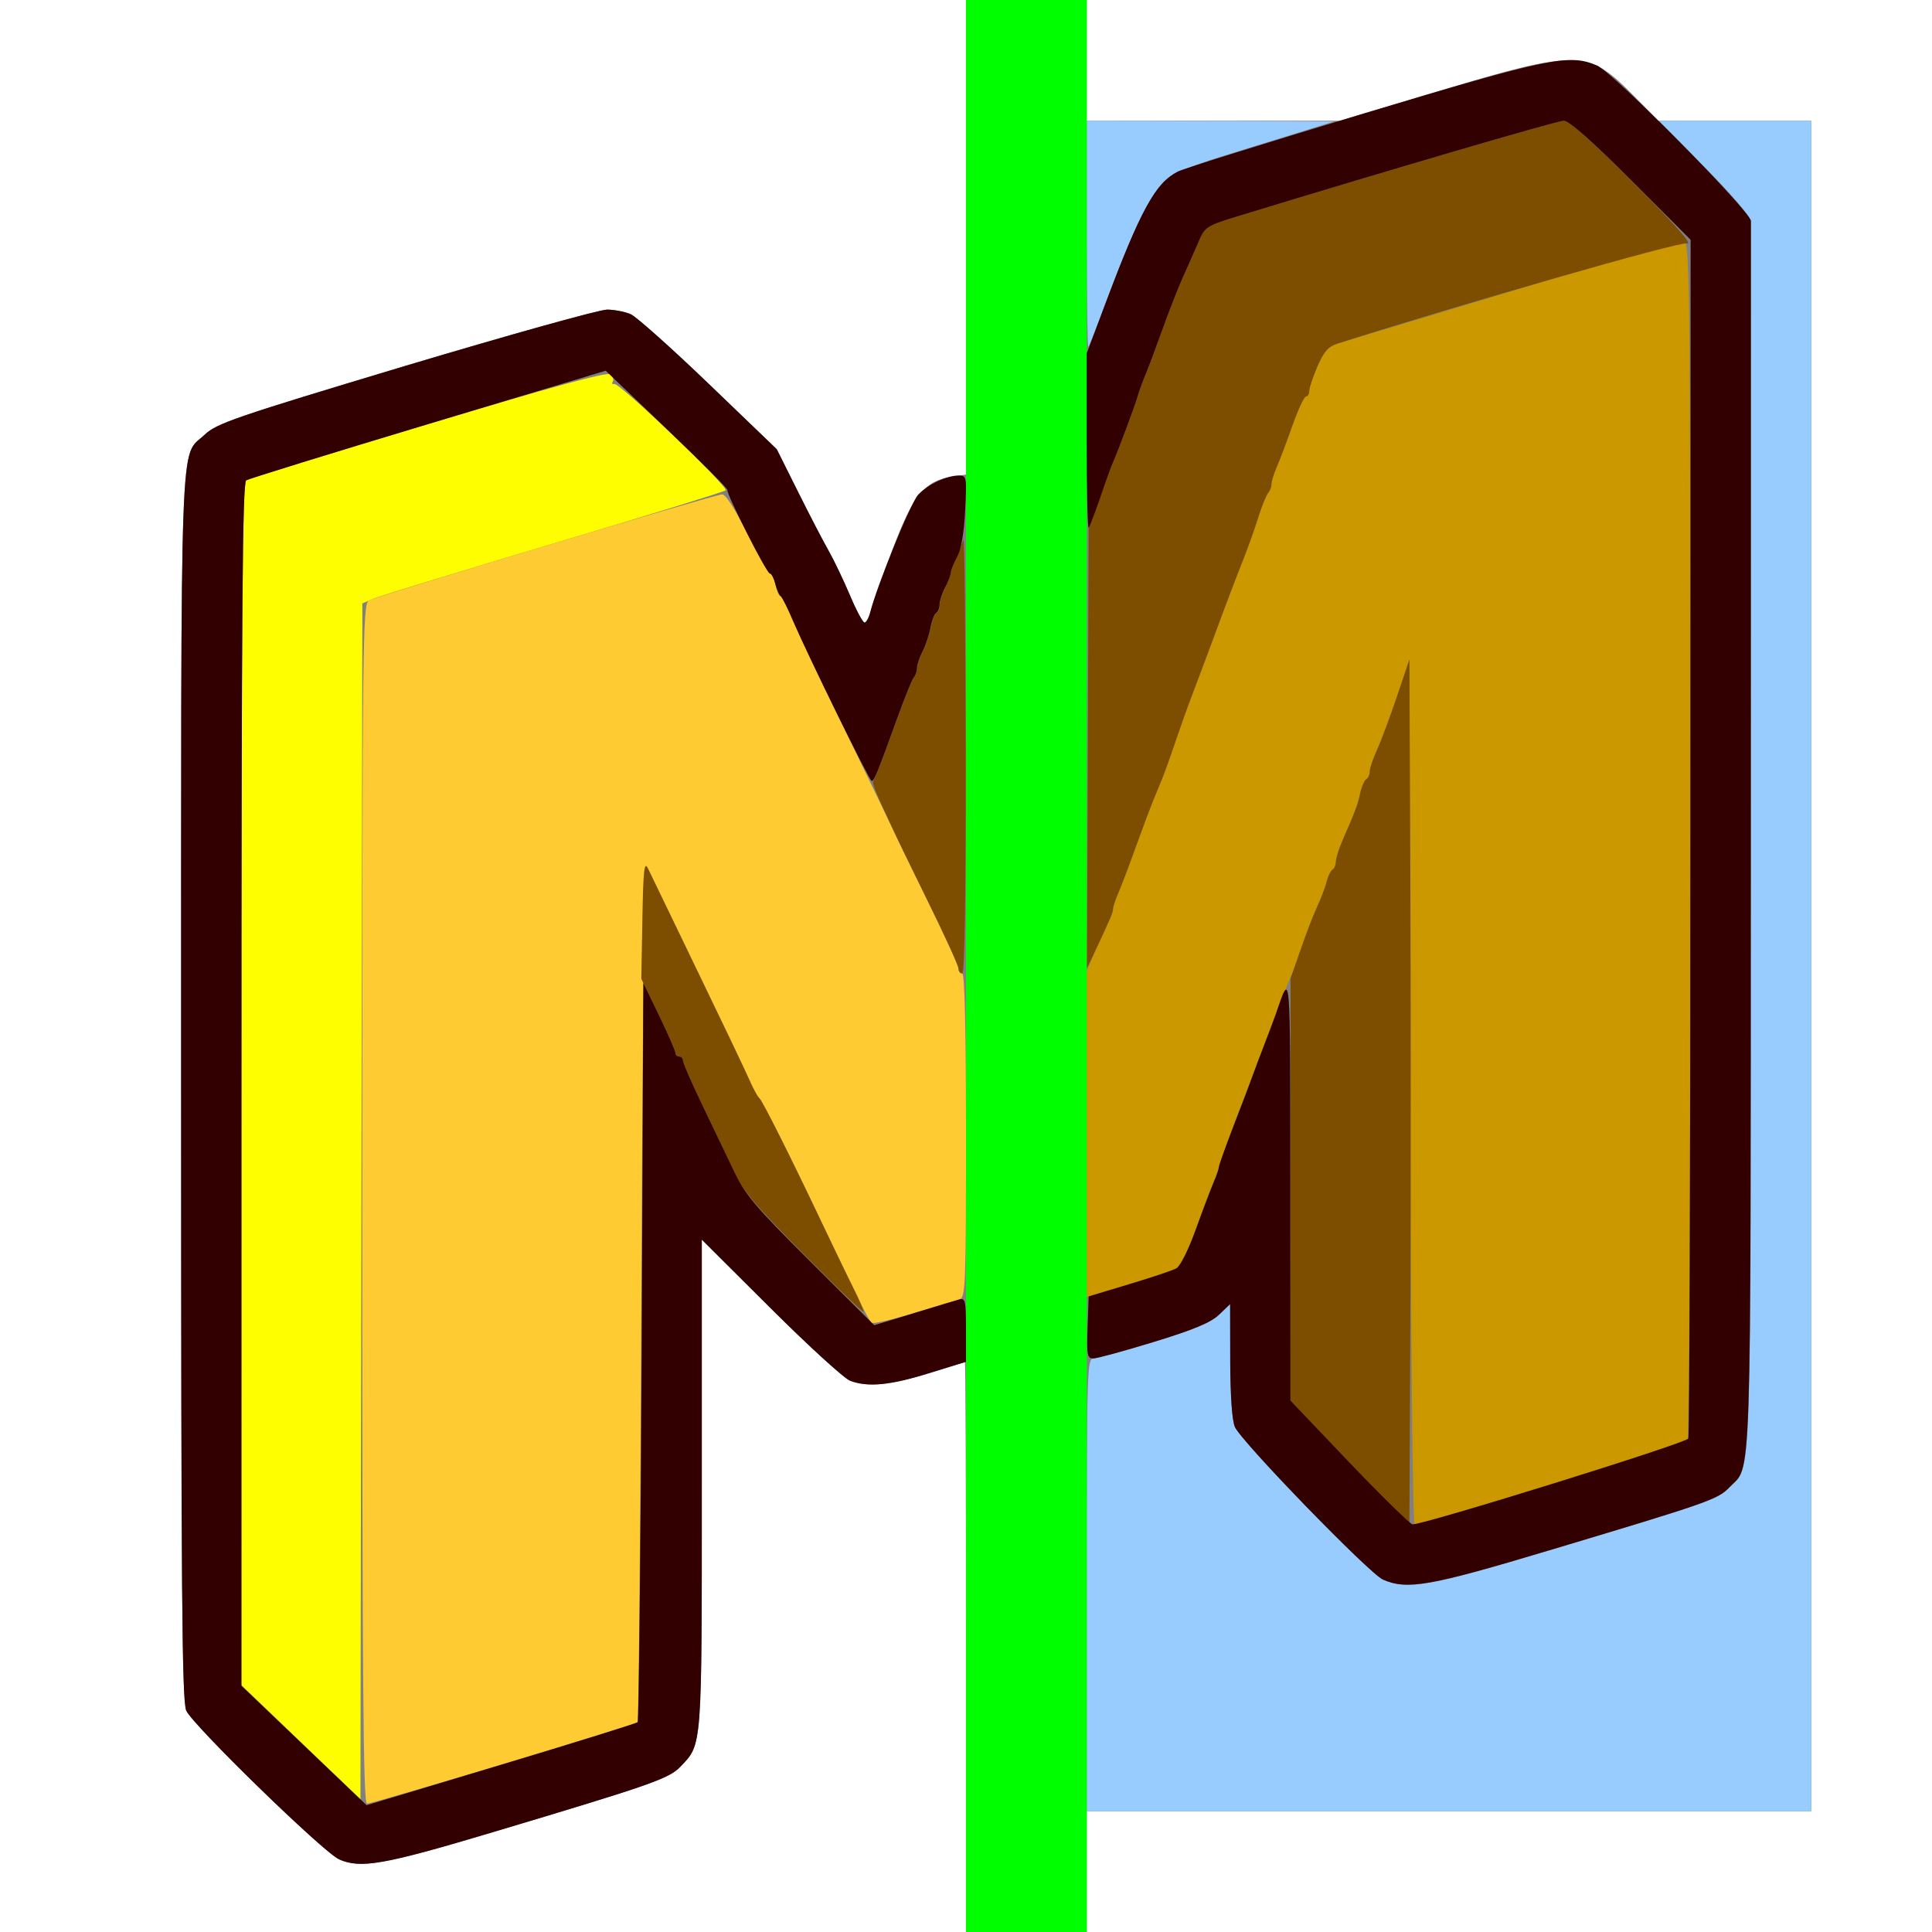 <?xml version="1.0" encoding="UTF-8" standalone="no"?>
<!-- Created with Inkscape (http://www.inkscape.org/) -->

<svg
   xmlns:dc="http://purl.org/dc/elements/1.1/"
   xmlns:cc="http://creativecommons.org/ns#"
   xmlns:rdf="http://www.w3.org/1999/02/22-rdf-syntax-ns#"
   xmlns:svg="http://www.w3.org/2000/svg"
   xmlns="http://www.w3.org/2000/svg"
   xmlns:sodipodi="http://sodipodi.sourceforge.net/DTD/sodipodi-0.dtd"
   xmlns:inkscape="http://www.inkscape.org/namespaces/inkscape"
   version="1.1"
   id="svg2"
   width="16"
   height="16"
   viewBox="0 0 16 16"
   sodipodi:docname="TRANSFORM_MIRROR.svg"
   inkscape:version="0.92.4 (5da689c313, 2019-01-14)">
  <rect x="0" y="0" width="16" height="16" fill="#808080" stroke="none"/>
  <defs
     id="defs6" />
  <sodipodi:namedview
     pagecolor="#ffffff"
     bordercolor="#666666"
     borderopacity="1"
     objecttolerance="10"
     gridtolerance="10"
     guidetolerance="10"
     inkscape:pageopacity="0"
     inkscape:pageshadow="2"
     inkscape:window-width="828"
     inkscape:window-height="480"
     id="namedview4"
     showgrid="false"
     inkscape:zoom="14.75"
     inkscape:cx="8"
     inkscape:cy="8"
     inkscape:window-x="0"
     inkscape:window-y="0"
     inkscape:window-maximized="0"
     inkscape:current-layer="svg2" />
  <g
     id="TRANSFORM_MIRROR">
    <path
       style="fill:#ffffff;stroke-width:0.031"
       d="M 0,8 V 0 H 4 8 V 1.965 3.93 L 7.876,3.949 C 7.657,3.984 7.558,4.106 7.392,4.549 7.31,4.766 7.23,4.991 7.214,5.05 7.198,5.108 7.173,5.156 7.159,5.156 7.145,5.156 7.091,5.054 7.039,4.93 6.986,4.805 6.907,4.64 6.863,4.562 6.819,4.485 6.704,4.264 6.608,4.071 L 6.432,3.72 5.87,3.18 C 5.561,2.883 5.271,2.624 5.225,2.603 5.178,2.582 5.09,2.565 5.029,2.564 4.967,2.563 4.216,2.773 3.36,3.029 1.943,3.455 1.794,3.506 1.695,3.6 1.486,3.799 1.5,3.402 1.5,8.984 c 0,4.203 0.007,5.098 0.042,5.181 0.048,0.116 1.134,1.173 1.264,1.231 0.181,0.081 0.37,0.047 1.285,-0.227 C 5.387,14.783 5.54,14.73 5.634,14.632 5.817,14.441 5.812,14.497 5.812,12.29 v -2.024 l 0.57,0.568 c 0.314,0.313 0.61,0.583 0.658,0.601 0.146,0.055 0.334,0.037 0.646,-0.061 0.163,-0.051 0.3,-0.093 0.305,-0.093 C 7.996,11.281 8,12.343 8,13.641 V 16 H 4 0 Z m 9,7.5 V 15 h 3 3 V 8 1 H 14.366 13.733 L 13.53,0.793 C 13.155,0.41 13.066,0.408 11.928,0.75 L 11.096,1 H 10.048 9 V 0.5 0 h 3.5 3.5 v 8 8 H 12.5 9 Z"
       id="path833"
       inkscape:connector-curvature="0" />
    <path
       style="fill:#98cbfe;stroke-width:0.031"
       d="m 9,13.125 c 0,-1.769 0.003,-1.875 0.055,-1.875 0.03,0 0.256,-0.062 0.502,-0.137 0.33,-0.101 0.471,-0.16 0.539,-0.225 l 0.092,-0.088 0.001,0.467 c 8.88e-4,0.294 0.015,0.498 0.039,0.551 0.058,0.13 1.117,1.217 1.232,1.265 0.203,0.085 0.38,0.054 1.362,-0.241 1.322,-0.396 1.406,-0.425 1.5,-0.523 0.188,-0.197 0.177,0.156 0.179,-5.371 C 14.501,4.167 14.501,1.864 14.501,1.831 14.5,1.797 14.334,1.603 14.119,1.386 L 13.738,1 H 14.369 15 v 7 7 H 12 9 Z M 9,1.943 V 1 L 10.023,1.003 11.047,1.006 10.75,1.099 C 10.587,1.15 10.296,1.24 10.103,1.3 9.886,1.367 9.715,1.439 9.653,1.492 9.538,1.588 9.378,1.916 9.166,2.484 9.09,2.69 9.021,2.865 9.013,2.872 9.006,2.879 9,2.461 9,1.943 Z"
       id="path831"
       inkscape:connector-curvature="0" />
    <path
       style="fill:#fefe00;stroke-width:0.031"
       d="M 2.491,14.427 1.997,13.953 1.999,8.978 c 0.001,-3.944 0.009,-4.98 0.04,-5 0.021,-0.014 0.7,-0.224 1.508,-0.467 1.029,-0.309 1.48,-0.432 1.507,-0.411 0.021,0.017 0.031,0.044 0.021,0.06 -0.01,0.016 -0.004,0.025 0.012,0.02 0.043,-0.013 0.952,0.856 0.922,0.881 C 5.996,4.073 5.359,4.27 4.594,4.498 3.829,4.727 3.157,4.932 3.102,4.955 l -0.101,0.042 -0.008,4.952 -0.008,4.952 z"
       id="path829"
       inkscape:connector-curvature="0" />
    <path
       style="fill:#fecb32;stroke-width:0.031"
       d="M 3,9.97 C 3,5.271 3.003,5.001 3.055,4.973 3.13,4.933 5.923,4.094 5.981,4.094 c 0.029,0 0.11,0.127 0.209,0.328 C 6.279,4.602 6.363,4.75 6.377,4.75 c 0.013,0 0.034,0.042 0.045,0.094 0.011,0.052 0.03,0.094 0.042,0.094 0.012,6.25e-5 0.048,0.067 0.08,0.148 C 6.576,5.168 6.77,5.579 6.975,6 7.18,6.421 7.366,6.808 7.39,6.859 7.414,6.911 7.546,7.184 7.685,7.466 7.824,7.748 7.938,7.998 7.938,8.021 7.938,8.044 7.952,8.062 7.969,8.062 7.989,8.062 8,8.531 8,9.404 8,10.655 7.996,10.747 7.945,10.761 c -0.03,0.009 -0.199,0.059 -0.376,0.113 -0.176,0.054 -0.333,0.09 -0.348,0.081 C 7.196,10.939 7.142,10.832 6.813,10.141 6.543,9.574 6.311,9.112 6.288,9.095 6.276,9.086 6.243,9.029 6.216,8.969 6.154,8.831 6.016,8.54 5.672,7.828 5.522,7.519 5.384,7.232 5.364,7.191 5.337,7.133 5.324,7.958 5.312,10.68 5.304,12.641 5.289,14.252 5.28,14.262 5.258,14.284 3.091,14.937 3.039,14.937 3.008,14.937 3,13.923 3,9.97 Z"
       id="path827"
       inkscape:connector-curvature="0" />
    <path
       style="fill:#cb9800;stroke-width:0.031"
       d="m 11.68,9.044 -0.008,-3.581 -0.104,0.308 c -0.057,0.169 -0.131,0.367 -0.164,0.439 -0.033,0.072 -0.06,0.152 -0.06,0.178 0,0.026 -0.013,0.055 -0.029,0.065 -0.016,0.01 -0.039,0.063 -0.051,0.119 -0.021,0.096 -0.036,0.136 -0.152,0.403 -0.027,0.063 -0.049,0.136 -0.049,0.162 0,0.026 -0.013,0.056 -0.028,0.065 -0.015,0.009 -0.037,0.054 -0.048,0.099 -0.011,0.045 -0.047,0.14 -0.08,0.211 -0.033,0.071 -0.083,0.2 -0.111,0.286 -0.028,0.086 -0.069,0.198 -0.091,0.25 -0.041,0.097 -0.108,0.268 -0.189,0.484 -0.026,0.069 -0.067,0.178 -0.092,0.242 -0.215,0.56 -0.267,0.7 -0.312,0.836 -0.028,0.086 -0.063,0.184 -0.079,0.219 -0.015,0.034 -0.075,0.194 -0.132,0.355 -0.058,0.164 -0.129,0.305 -0.159,0.322 -0.03,0.016 -0.209,0.076 -0.398,0.134 L 9,10.742 V 9.391 8.039 L 9.08,7.855 C 9.124,7.754 9.173,7.647 9.189,7.618 c 0.016,-0.03 0.029,-0.07 0.029,-0.089 0,-0.019 0.019,-0.079 0.043,-0.133 0.024,-0.054 0.089,-0.225 0.144,-0.38 0.056,-0.155 0.119,-0.323 0.14,-0.375 0.021,-0.052 0.056,-0.136 0.077,-0.187 0.021,-0.051 0.071,-0.192 0.112,-0.312 0.04,-0.12 0.1,-0.289 0.134,-0.375 0.033,-0.086 0.112,-0.297 0.176,-0.469 0.129,-0.349 0.171,-0.461 0.261,-0.688 0.034,-0.086 0.086,-0.234 0.116,-0.328 0.03,-0.095 0.067,-0.185 0.082,-0.202 0.015,-0.016 0.027,-0.049 0.027,-0.073 0,-0.024 0.02,-0.088 0.044,-0.142 0.024,-0.054 0.082,-0.207 0.129,-0.341 0.047,-0.133 0.098,-0.242 0.113,-0.242 0.015,0 0.027,-0.021 0.027,-0.047 0,-0.026 0.031,-0.117 0.069,-0.204 0.061,-0.14 0.084,-0.162 0.211,-0.2 0.078,-0.023 0.736,-0.221 1.463,-0.44 0.726,-0.219 1.341,-0.39 1.367,-0.38 0.041,0.016 0.047,0.593 0.046,4.949 -2.5e-4,2.712 -0.011,4.947 -0.023,4.966 -0.02,0.03 -2.183,0.699 -2.261,0.699 -0.015,0 -0.031,-1.556 -0.035,-3.581 z"
       id="path825"
       inkscape:connector-curvature="0" />
    <path
       style="fill:#00fe00;stroke-width:0.031"
       d="M 8,8 V 0 H 8.5 9 v 8 8 H 8.5 8 Z"
       id="path823"
       inkscape:connector-curvature="0" />
    <path
       style="fill:#7d4d00;stroke-width:0.031"
       d="M 11.18,12.117 10.688,11.601 V 9.853 8.105 l 0.08,-0.232 c 0.044,-0.128 0.106,-0.29 0.139,-0.361 0.033,-0.071 0.069,-0.166 0.08,-0.211 0.011,-0.045 0.033,-0.09 0.048,-0.099 0.015,-0.009 0.028,-0.039 0.028,-0.065 0,-0.026 0.022,-0.099 0.049,-0.162 0.116,-0.267 0.131,-0.307 0.152,-0.403 0.012,-0.056 0.035,-0.109 0.051,-0.119 0.016,-0.01 0.029,-0.039 0.029,-0.065 0,-0.026 0.027,-0.106 0.06,-0.178 0.033,-0.072 0.107,-0.27 0.164,-0.439 l 0.104,-0.308 0.008,1.802 c 0.004,0.991 0.004,2.605 0,3.585 l -0.008,1.783 z M 6.651,10.382 C 6.235,9.962 6.15,9.859 6.063,9.672 6.007,9.552 5.893,9.31 5.809,9.136 5.725,8.961 5.656,8.803 5.656,8.784 5.656,8.765 5.642,8.75 5.625,8.75 5.608,8.75 5.594,8.736 5.594,8.719 5.594,8.702 5.53,8.557 5.452,8.397 l -0.141,-0.291 0.009,-0.496 c 0.007,-0.401 0.015,-0.481 0.045,-0.42 0.02,0.041 0.158,0.328 0.308,0.638 0.344,0.712 0.483,1.003 0.545,1.141 0.027,0.06 0.059,0.117 0.071,0.126 0.024,0.018 0.266,0.501 0.524,1.046 0.09,0.189 0.204,0.426 0.255,0.527 0.051,0.101 0.087,0.188 0.081,0.194 -0.006,0.006 -0.23,-0.21 -0.498,-0.48 z M 7.938,8.021 C 7.938,7.998 7.824,7.748 7.685,7.466 7.546,7.184 7.414,6.911 7.391,6.859 7.367,6.808 7.32,6.704 7.285,6.628 c -0.035,-0.076 -0.06,-0.146 -0.055,-0.156 0.004,-0.01 0.023,-0.053 0.042,-0.096 0.019,-0.043 0.087,-0.226 0.152,-0.406 0.065,-0.18 0.129,-0.341 0.144,-0.358 0.014,-0.016 0.026,-0.051 0.027,-0.078 9.37e-5,-0.027 0.021,-0.088 0.046,-0.136 0.025,-0.048 0.055,-0.136 0.066,-0.196 0.011,-0.06 0.033,-0.116 0.048,-0.126 0.015,-0.009 0.028,-0.041 0.028,-0.07 9.37e-5,-0.029 0.021,-0.093 0.047,-0.142 C 7.854,4.814 7.875,4.76 7.875,4.743 7.875,4.726 7.895,4.668 7.919,4.614 7.943,4.56 7.97,4.495 7.979,4.469 7.988,4.443 7.996,5.241 7.998,6.242 7.999,7.437 7.989,8.062 7.969,8.062 7.952,8.062 7.938,8.044 7.938,8.021 Z M 9.009,6.188 9.016,4.359 9.103,4.125 C 9.15,3.996 9.202,3.862 9.218,3.828 9.262,3.728 9.397,3.367 9.422,3.281 9.434,3.238 9.462,3.161 9.484,3.109 9.506,3.058 9.569,2.889 9.625,2.734 9.68,2.58 9.757,2.383 9.796,2.297 9.835,2.211 9.892,2.081 9.924,2.007 9.98,1.876 9.986,1.872 10.28,1.782 11.511,1.406 12.896,1 12.95,1 c 0.044,0 0.24,0.175 0.581,0.517 0.36,0.362 0.492,0.512 0.437,0.499 -0.063,-0.015 -1.847,0.496 -2.893,0.83 -0.074,0.023 -0.112,0.067 -0.164,0.187 -0.037,0.086 -0.068,0.177 -0.068,0.203 0,0.026 -0.012,0.047 -0.027,0.047 -0.015,0 -0.066,0.109 -0.113,0.242 -0.047,0.133 -0.105,0.287 -0.129,0.341 -0.024,0.054 -0.044,0.118 -0.044,0.142 0,0.024 -0.012,0.057 -0.027,0.073 -0.015,0.016 -0.052,0.107 -0.082,0.202 -0.03,0.095 -0.082,0.242 -0.116,0.328 -0.089,0.227 -0.132,0.338 -0.261,0.688 -0.064,0.172 -0.143,0.383 -0.176,0.469 -0.033,0.086 -0.093,0.255 -0.134,0.375 -0.04,0.12 -0.091,0.261 -0.112,0.312 -0.021,0.051 -0.056,0.136 -0.077,0.187 -0.021,0.052 -0.084,0.22 -0.14,0.375 -0.056,0.155 -0.121,0.326 -0.144,0.38 -0.024,0.054 -0.043,0.112 -0.043,0.128 0,0.03 -0.03,0.101 -0.149,0.352 l -0.067,0.141 z"
       id="path821"
       inkscape:connector-curvature="0" />
    <path
       style="fill:#320000;stroke-width:0.031"
       d="M 2.806,15.397 C 2.676,15.339 1.591,14.282 1.542,14.166 1.507,14.082 1.5,13.188 1.5,8.984 1.5,3.402 1.486,3.799 1.695,3.6 1.794,3.506 1.943,3.455 3.36,3.029 4.216,2.773 4.967,2.563 5.029,2.564 c 0.062,7.753e-4 0.15,0.018 0.196,0.039 0.046,0.021 0.337,0.28 0.646,0.577 l 0.562,0.54 0.175,0.351 C 6.704,4.264 6.819,4.485 6.863,4.562 6.907,4.64 6.986,4.805 7.039,4.93 7.091,5.054 7.146,5.156 7.16,5.156 c 0.014,0 0.036,-0.039 0.047,-0.086 C 7.26,4.857 7.541,4.165 7.603,4.098 7.681,4.013 7.84,3.938 7.94,3.938 c 0.065,0 0.067,0.01 0.053,0.289 -0.009,0.185 -0.033,0.323 -0.066,0.383 -0.028,0.052 -0.051,0.11 -0.052,0.129 -9.37e-5,0.02 -0.021,0.076 -0.047,0.125 -0.026,0.049 -0.047,0.113 -0.047,0.142 -9.37e-5,0.029 -0.013,0.061 -0.028,0.07 -0.015,0.009 -0.037,0.066 -0.048,0.126 -0.011,0.06 -0.041,0.148 -0.066,0.196 C 7.615,5.445 7.594,5.506 7.594,5.533 7.594,5.559 7.582,5.595 7.567,5.611 7.553,5.627 7.488,5.788 7.423,5.969 7.273,6.384 7.239,6.469 7.219,6.468 7.2,6.467 6.696,5.44 6.572,5.152 6.526,5.043 6.477,4.946 6.465,4.937 6.453,4.928 6.433,4.883 6.421,4.836 6.409,4.789 6.389,4.75 6.376,4.75 6.35,4.75 6.015,4.091 6.024,4.058 6.027,4.046 5.801,3.82 5.522,3.554 L 5.016,3.07 3.547,3.512 C 2.739,3.755 2.061,3.965 2.039,3.978 2.008,3.998 2,5.034 2,8.983 V 13.962 l 0.518,0.494 0.518,0.494 1.114,-0.335 c 0.612,-0.184 1.121,-0.343 1.131,-0.352 0.009,-0.009 0.024,-1.391 0.033,-3.069 L 5.328,8.141 5.461,8.416 C 5.534,8.567 5.594,8.704 5.594,8.721 5.594,8.737 5.608,8.75 5.625,8.75 c 0.017,0 0.031,0.015 0.031,0.034 0,0.019 0.069,0.177 0.153,0.352 0.084,0.175 0.203,0.423 0.264,0.552 0.099,0.208 0.171,0.294 0.639,0.761 l 0.528,0.526 0.325,-0.099 C 7.744,10.821 7.915,10.77 7.945,10.761 7.994,10.747 8,10.773 8,11.012 v 0.266 l -0.308,0.095 c -0.323,0.1 -0.504,0.117 -0.651,0.062 C 6.993,11.418 6.696,11.147 6.383,10.835 L 5.812,10.266 v 2.024 c 0,2.206 0.004,2.151 -0.178,2.342 -0.094,0.098 -0.247,0.151 -1.543,0.539 -0.916,0.274 -1.105,0.307 -1.285,0.227 z m 8.646,-2.316 c -0.111,-0.048 -1.17,-1.14 -1.225,-1.263 -0.024,-0.053 -0.038,-0.257 -0.039,-0.551 l -0.001,-0.467 -0.092,0.088 c -0.068,0.065 -0.209,0.124 -0.539,0.225 C 9.311,11.188 9.085,11.25 9.054,11.25 c -0.05,0 -0.055,-0.027 -0.047,-0.257 l 0.009,-0.257 0.335,-0.101 c 0.184,-0.055 0.36,-0.114 0.391,-0.131 0.032,-0.017 0.101,-0.155 0.161,-0.322 0.058,-0.161 0.125,-0.336 0.148,-0.391 0.024,-0.054 0.043,-0.11 0.043,-0.125 0,-0.015 0.057,-0.174 0.127,-0.355 0.07,-0.18 0.139,-0.363 0.154,-0.406 0.015,-0.043 0.057,-0.155 0.094,-0.25 0.037,-0.095 0.079,-0.207 0.094,-0.25 0.128,-0.368 0.122,-0.443 0.123,1.433 l 0.001,1.761 0.488,0.512 c 0.269,0.282 0.504,0.512 0.523,0.513 0.102,0.001 2.269,-0.673 2.284,-0.711 0.009,-0.024 0.017,-2.268 0.017,-4.986 L 14.001,1.986 13.509,1.493 C 13.184,1.168 12.994,1 12.95,1 12.896,1 11.511,1.406 10.28,1.782 9.986,1.872 9.98,1.876 9.924,2.007 9.892,2.081 9.835,2.211 9.796,2.297 9.757,2.383 9.68,2.58 9.625,2.734 9.569,2.889 9.506,3.058 9.484,3.109 9.462,3.161 9.434,3.238 9.422,3.281 9.397,3.367 9.262,3.728 9.218,3.828 9.202,3.862 9.154,3.995 9.111,4.122 9.067,4.25 9.024,4.361 9.016,4.37 9.007,4.378 9,4.057 9,3.656 V 2.926 L 9.153,2.518 C 9.444,1.742 9.567,1.517 9.753,1.421 9.798,1.397 10.493,1.181 11.297,0.939 c 1.544,-0.464 1.699,-0.495 1.93,-0.396 0.134,0.058 1.272,1.208 1.273,1.287 5.04e-4,0.033 9.4e-5,2.337 -8.93e-4,5.118 -0.002,5.527 0.01,5.174 -0.179,5.371 -0.093,0.098 -0.177,0.127 -1.5,0.523 -0.984,0.295 -1.168,0.327 -1.369,0.239 z"
       id="path819"
       inkscape:connector-curvature="0" />
  </g>
</svg>

